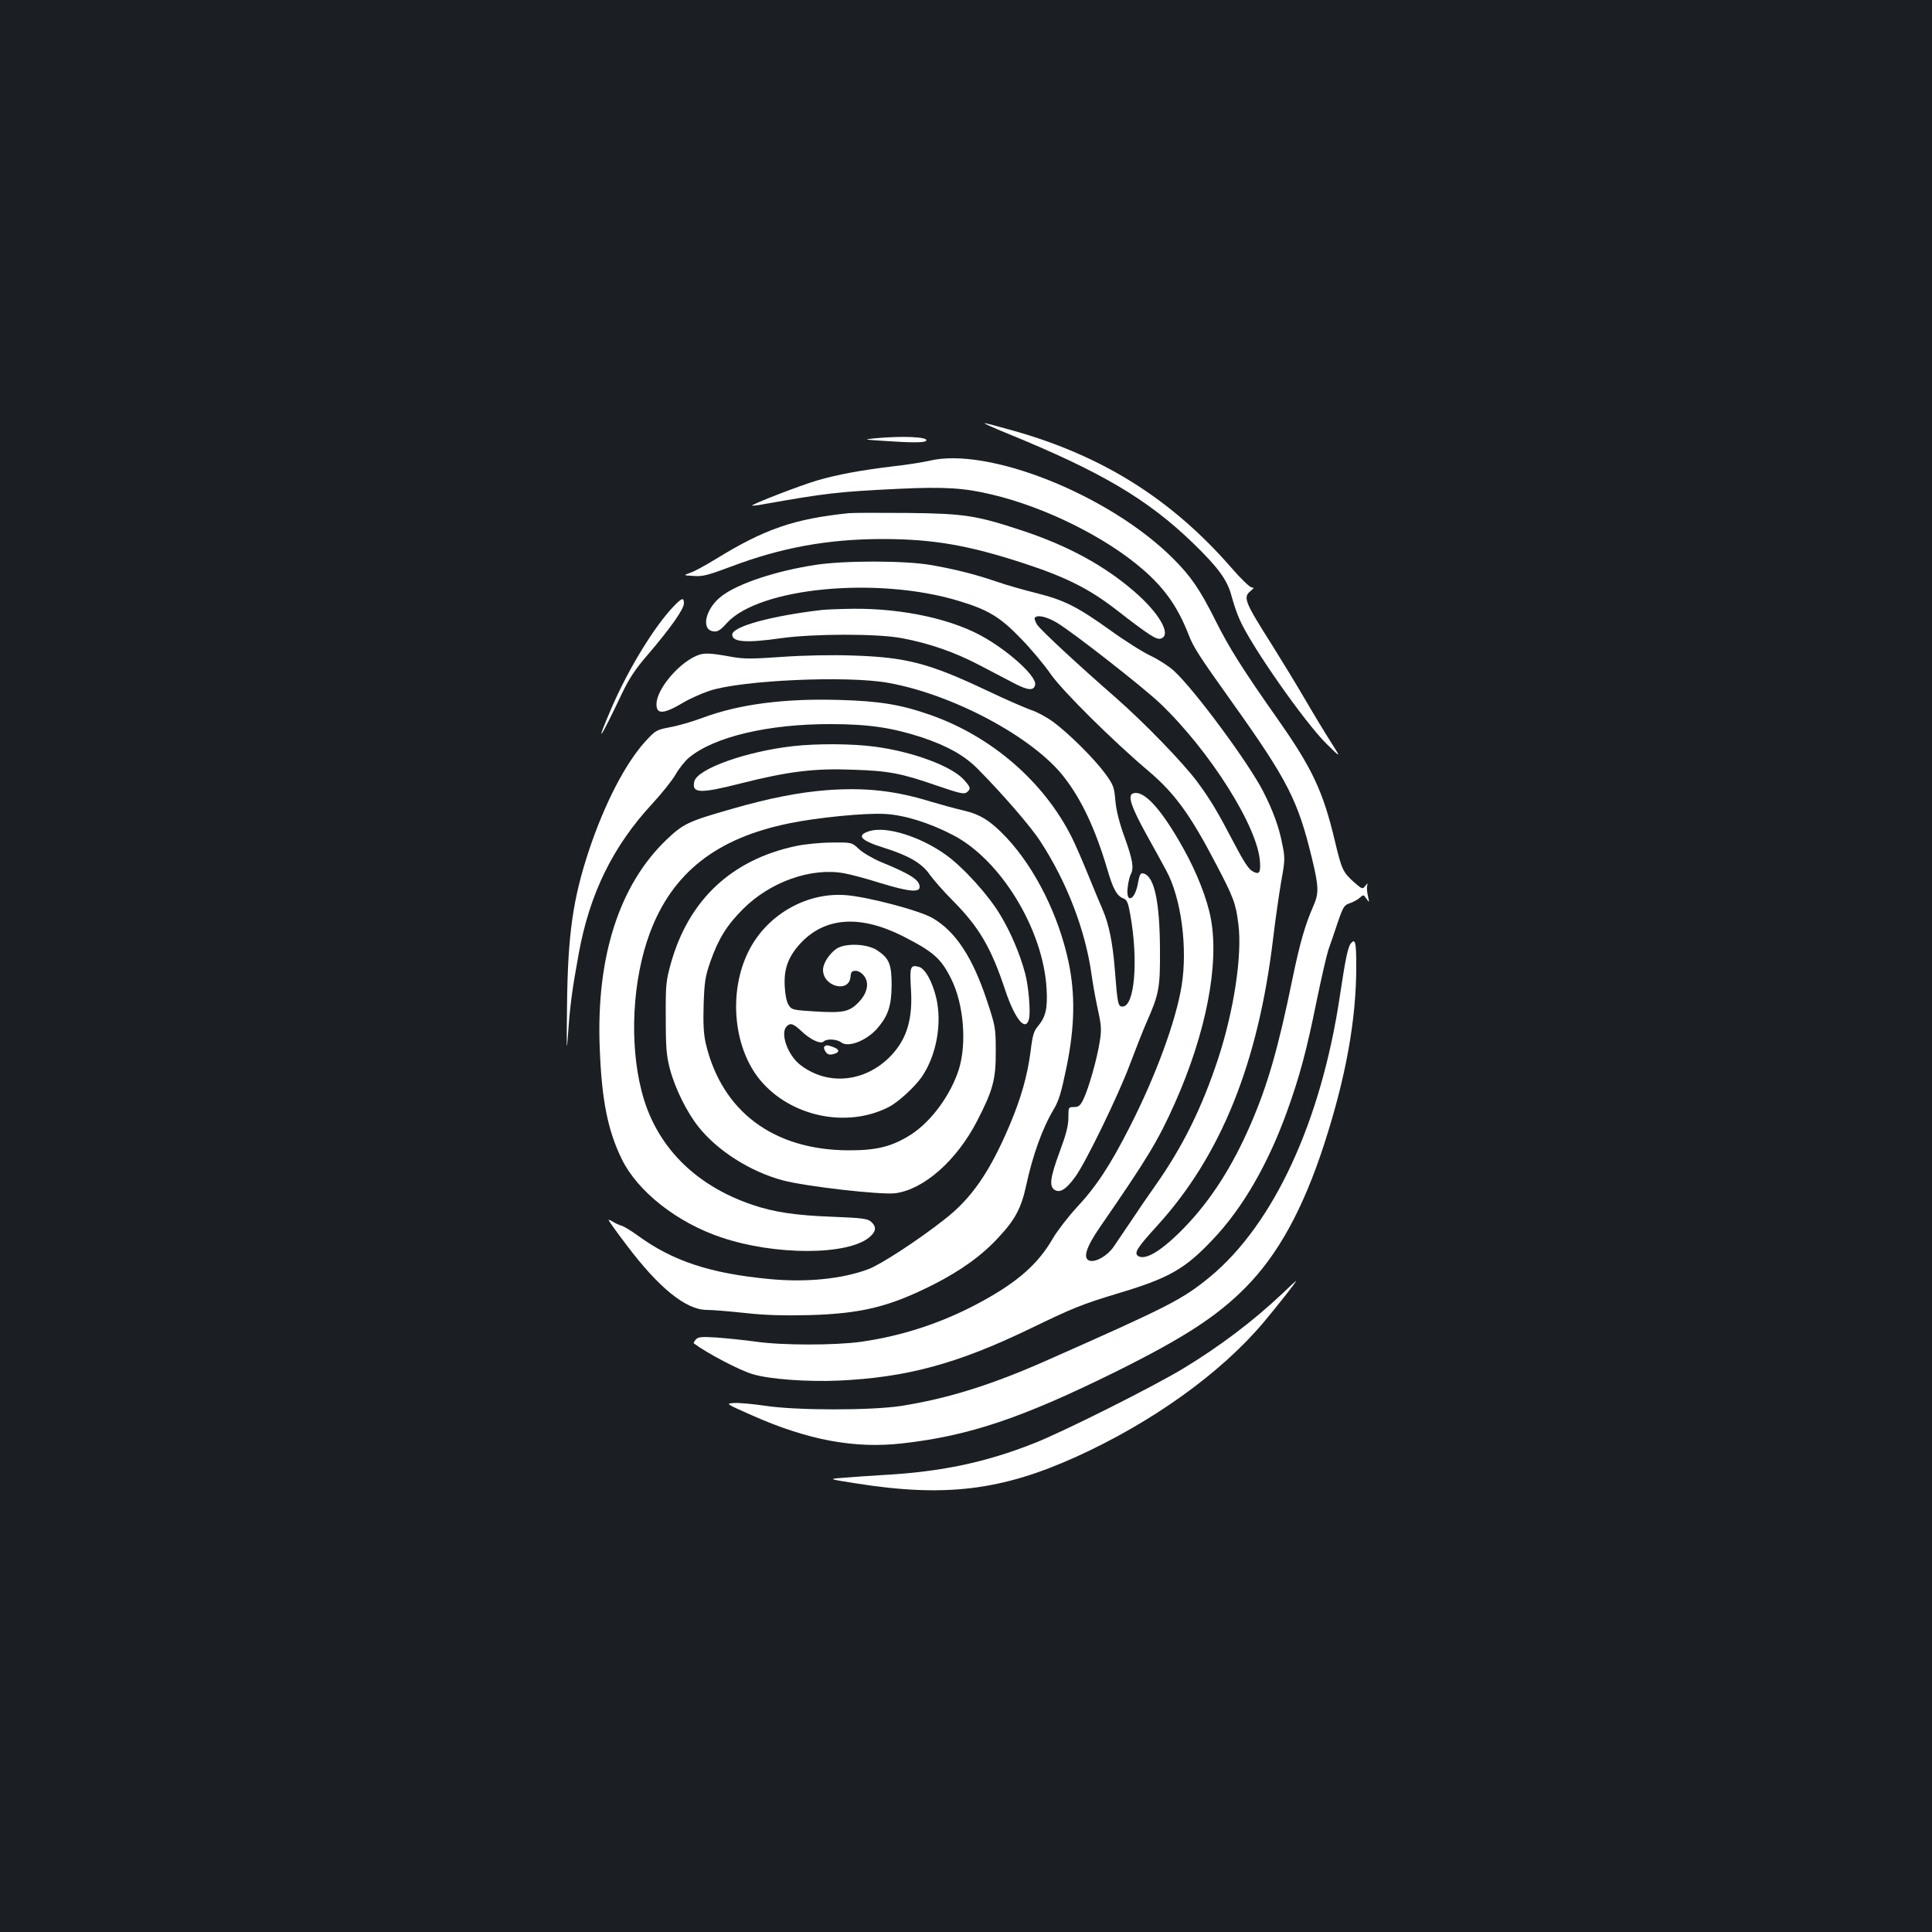 <?xml version="1.0" standalone="no"?>
<!DOCTYPE svg PUBLIC "-//W3C//DTD SVG 20010904//EN"
 "http://www.w3.org/TR/2001/REC-SVG-20010904/DTD/svg10.dtd">
<svg version="1.0" xmlns="http://www.w3.org/2000/svg"
 width="1000pt" height="1000pt" viewBox="0 0 1000 1000"
 preserveAspectRatio="xMidYMid meet">
<rect width="100%" height="100%" fill="#1b1f23"/>
<g transform="translate(0,1000) scale(0.1,-0.1)"
fill="#ffffff" stroke="none">
<path d="M5215 7756 c485 -198 725 -340 959 -566 133 -129 179 -192 201 -277
10 -37 28 -91 41 -119 57 -133 337 -533 450 -644 76 -75 76 -75 22 10 -30 47
-90 146 -133 220 -43 74 -120 200 -170 280 -144 227 -152 248 -112 281 18 15
19 18 5 19 -9 0 -57 46 -106 103 -308 353 -664 577 -1124 707 -77 22 -146 40
-152 40 -6 -1 48 -25 119 -54z"/>
<path d="M4525 7731 c-57 -6 -55 -6 49 -13 144 -10 214 -10 220 1 13 20 -124
26 -269 12z"/>
<path d="M4810 7615 c-30 -7 -116 -21 -190 -29 -171 -21 -283 -42 -388 -72
-86 -25 -345 -125 -339 -131 2 -1 28 1 58 7 327 58 389 65 702 80 234 11 338
5 482 -30 275 -65 587 -220 780 -387 113 -98 180 -193 236 -335 26 -68 53
-110 230 -358 284 -399 337 -503 409 -800 36 -148 37 -183 9 -247 -44 -100
-71 -194 -110 -383 -74 -360 -128 -547 -216 -750 -94 -217 -205 -391 -341
-532 -115 -119 -203 -174 -241 -149 -23 15 -5 43 98 156 331 363 524 843 601
1490 11 94 30 224 41 290 21 116 21 123 5 201 -16 83 -47 168 -97 266 -74 146
-355 527 -463 626 -25 23 -79 58 -119 77 -41 19 -136 79 -212 134 -172 123
-237 155 -384 192 -64 16 -156 42 -204 59 -115 39 -219 65 -342 86 -135 23
-450 23 -595 0 -203 -31 -399 -96 -483 -160 -85 -63 -112 -176 -44 -184 21 -3
36 6 69 43 168 185 785 243 1206 113 148 -45 210 -83 315 -192 54 -55 124
-139 156 -186 60 -86 321 -345 507 -502 135 -115 215 -225 347 -478 92 -175
104 -207 117 -315 20 -160 -23 -444 -105 -695 -84 -254 -183 -455 -324 -655
-39 -55 -97 -140 -130 -190 -33 -49 -73 -108 -88 -130 -33 -46 -92 -80 -124
-70 -35 11 -18 68 52 170 249 361 303 450 390 645 161 361 231 719 186 957
-19 101 -73 238 -140 358 -116 209 -208 309 -263 288 -28 -10 -10 -67 67 -207
40 -72 88 -159 106 -193 77 -142 111 -399 79 -596 -30 -184 -135 -468 -267
-727 -102 -201 -175 -312 -277 -421 -44 -48 -99 -119 -123 -160 -78 -135 -189
-231 -389 -337 -190 -101 -392 -167 -603 -197 -134 -19 -413 -19 -547 1 -58 8
-148 17 -200 21 -81 5 -98 3 -109 -11 -8 -9 -12 -18 -10 -19 68 -51 237 -140
306 -160 86 -26 283 -40 443 -33 352 16 615 87 990 268 225 109 270 127 455
183 265 79 348 126 493 280 154 162 286 390 385 666 63 175 100 311 151 564
25 121 53 243 62 270 10 28 32 91 48 140 28 82 34 91 63 100 17 6 40 18 51 28
18 17 20 17 35 -5 15 -22 15 -21 7 16 -5 21 -6 46 -3 55 4 11 1 10 -10 -4 -15
-19 -16 -18 -60 20 -56 51 -62 63 -97 209 -61 259 -118 379 -294 630 -185 263
-254 373 -323 511 -83 166 -129 232 -222 325 -329 328 -956 579 -1261 505z
m662 -839 c83 -50 441 -330 532 -416 259 -247 511 -646 518 -826 3 -53 -6 -63
-40 -43 -19 10 -47 54 -92 140 -90 172 -123 227 -192 321 -73 99 -276 308
-423 437 -194 169 -390 351 -407 378 -9 15 -15 30 -12 35 11 18 63 6 116 -26z"/>
<path d="M4395 7344 c-282 -29 -436 -81 -689 -237 -54 -33 -114 -66 -134 -72
-36 -13 -36 -13 18 -16 47 -4 75 4 193 48 261 99 504 143 785 143 261 0 445
-32 732 -126 215 -70 338 -132 475 -238 174 -135 211 -159 234 -151 57 18 -9
133 -140 245 -155 134 -343 236 -579 314 -236 78 -298 88 -595 91 -143 1 -278
1 -300 -1z"/>
<path d="M3488 6863 c-100 -104 -235 -324 -323 -528 -89 -206 -60 -166 54 75
39 81 70 128 137 205 112 131 184 232 184 262 0 32 -10 29 -52 -14z"/>
<path d="M4255 6843 c-265 -31 -465 -86 -465 -128 0 -39 73 -44 255 -18 166
23 496 24 622 0 141 -26 276 -73 403 -140 63 -33 144 -75 180 -94 72 -38 103
-39 108 -6 6 40 -118 157 -252 237 -164 99 -429 158 -694 155 -70 -1 -140 -4
-157 -6z"/>
<path d="M3591 6599 c-92 -47 -191 -170 -193 -241 -2 -57 35 -56 138 5 33 20
94 47 135 61 163 55 710 80 924 42 335 -59 749 -280 910 -485 92 -117 164
-270 226 -479 30 -104 50 -139 83 -152 19 -7 25 -21 36 -82 43 -240 23 -478
-40 -478 -23 0 -26 13 -40 195 -11 137 -30 230 -62 305 -11 25 -45 106 -75
180 -30 74 -68 161 -85 195 -144 288 -415 523 -731 634 -153 54 -263 72 -468
78 -289 9 -525 -22 -714 -93 -51 -19 -126 -41 -167 -48 -71 -14 -75 -16 -129
-75 -102 -113 -209 -319 -290 -561 -83 -250 -110 -434 -114 -800 -3 -230 -2
-260 5 -155 10 149 22 237 56 422 57 310 177 554 382 775 49 53 103 121 120
151 17 30 48 69 69 86 129 107 409 174 733 173 194 0 316 -18 470 -68 134 -45
220 -93 290 -163 127 -128 277 -301 325 -376 137 -210 233 -460 265 -690 6
-44 20 -124 32 -178 19 -86 20 -107 10 -170 -14 -88 -56 -237 -83 -294 -17
-36 -26 -43 -50 -43 -29 0 -29 -1 -29 -55 0 -42 -12 -87 -45 -176 -50 -135
-56 -182 -24 -199 27 -15 58 5 104 68 53 71 227 430 283 582 28 74 66 171 85
215 67 151 72 181 71 380 -1 241 -28 372 -80 392 -21 8 -25 1 -35 -54 -17 -87
-63 -100 -52 -15 3 26 10 56 16 67 17 32 10 75 -33 194 -27 74 -43 139 -47
188 -6 69 -10 80 -51 137 -58 79 -190 210 -270 269 -34 25 -86 53 -115 62 -28
10 -131 54 -227 100 -302 143 -419 173 -695 182 -108 4 -254 1 -367 -7 -154
-11 -199 -11 -260 0 -127 23 -149 23 -197 -1z"/>
<path d="M4105 6138 c-242 -27 -494 -117 -511 -182 -15 -63 27 -65 240 -11
245 62 380 79 581 71 185 -6 249 -18 436 -83 117 -40 139 -45 153 -34 22 18
21 25 -14 64 -61 70 -264 146 -460 172 -116 16 -301 17 -425 3z"/>
<path d="M4278 5910 c-141 -11 -296 -41 -487 -96 -228 -65 -254 -77 -342 -161
-243 -233 -363 -604 -345 -1073 10 -272 41 -429 114 -579 82 -168 286 -329
516 -406 279 -94 654 -93 766 1 35 30 38 54 9 80 -18 16 -44 20 -199 26 -192
7 -305 24 -416 62 -301 102 -502 308 -573 588 -65 252 -47 579 43 820 117 312
346 491 724 567 145 30 395 54 492 48 100 -5 232 -46 354 -110 246 -128 465
-487 483 -793 6 -102 -4 -147 -44 -195 -22 -25 -29 -49 -39 -133 -17 -127 -49
-240 -109 -382 -103 -242 -197 -378 -338 -487 -136 -107 -328 -232 -392 -256
-135 -51 -325 -70 -515 -51 -306 29 -500 94 -679 225 -32 23 -69 46 -82 50
-13 4 -34 13 -46 21 -13 8 -23 12 -23 9 0 -3 41 -61 92 -128 167 -222 308
-337 416 -337 27 0 116 -7 198 -16 108 -12 200 -14 334 -11 272 8 415 44 643
159 143 73 250 150 337 245 85 91 116 151 141 265 34 158 84 298 144 398 26
44 39 88 66 220 42 207 45 372 10 540 -51 241 -172 484 -320 643 -83 88 -137
122 -224 142 -40 9 -116 30 -170 46 -184 57 -341 74 -539 59z"/>
<path d="M4503 5699 c-74 -22 -51 -49 75 -88 127 -40 195 -80 235 -139 18 -25
70 -85 117 -132 138 -139 200 -244 274 -468 50 -148 105 -215 122 -146 9 37
-2 169 -20 236 -27 101 -74 212 -129 303 -60 101 -191 246 -282 311 -132 94
-305 148 -392 123z"/>
<path d="M4120 5621 c-334 -71 -556 -279 -648 -609 -25 -90 -27 -110 -26 -282
0 -157 4 -197 22 -265 27 -101 88 -223 147 -297 98 -124 268 -232 435 -277
117 -32 514 -77 585 -67 148 20 317 170 422 373 83 161 98 217 97 363 0 121
-2 129 -47 265 -74 221 -160 352 -278 422 -67 40 -340 112 -454 120 -195 14
-391 -94 -489 -269 -118 -211 -96 -514 49 -689 158 -189 448 -250 665 -139 49
25 134 103 171 156 76 111 106 276 75 409 -21 86 -58 153 -91 161 -43 11 -47
0 -40 -115 10 -156 -21 -258 -103 -345 -133 -139 -330 -158 -472 -46 -64 51
-103 163 -68 198 19 19 34 14 75 -24 46 -45 101 -70 116 -55 16 16 69 13 92
-5 36 -27 129 9 185 72 57 66 74 117 75 224 0 108 -12 139 -73 180 -50 35
-162 40 -210 11 -38 -25 -72 -76 -72 -111 0 -87 134 -121 142 -37 2 26 7 32
27 32 14 0 32 -11 44 -27 28 -38 16 -91 -32 -139 -47 -47 -80 -53 -227 -44
-109 7 -116 8 -132 33 -10 15 -18 52 -20 93 -6 93 17 155 79 224 127 138 309
152 533 39 158 -81 196 -114 249 -220 65 -129 82 -334 40 -469 -42 -132 -142
-269 -247 -337 -97 -62 -178 -83 -326 -82 -388 2 -654 202 -737 553 -11 48
-14 103 -11 201 4 119 8 145 35 223 42 119 85 188 169 272 141 141 353 216
523 185 34 -6 120 -29 189 -51 144 -44 202 -50 202 -20 0 36 -45 66 -202 130
-42 18 -93 48 -113 67 -36 34 -36 34 -138 33 -57 0 -140 -8 -187 -18z"/>
<path d="M6992 5117 c-15 -18 -28 -79 -57 -273 -97 -649 -342 -1179 -671
-1452 -145 -119 -212 -153 -854 -437 -283 -125 -506 -194 -745 -232 -156 -24
-544 -24 -706 1 -63 9 -135 16 -160 14 -44 -3 -44 -3 96 -65 287 -127 528
-172 775 -144 346 39 619 131 1105 371 350 174 522 285 670 434 169 170 299
406 408 741 113 348 167 646 167 922 0 127 -5 148 -28 120z"/>
<path d="M4266 4581 c-3 -4 1 -16 8 -26 9 -13 20 -16 39 -11 34 8 34 24 1 36
-31 12 -41 12 -48 1z"/>
<path d="M6640 3307 c-152 -144 -327 -276 -515 -390 -159 -96 -624 -329 -772
-387 -252 -100 -486 -149 -788 -165 -66 -4 -156 -10 -200 -14 -80 -6 -80 -6
66 -29 460 -73 753 -37 1138 137 393 178 749 433 970 695 76 91 175 216 169
216 -1 0 -32 -28 -68 -63z"/>
</g>
</svg>
